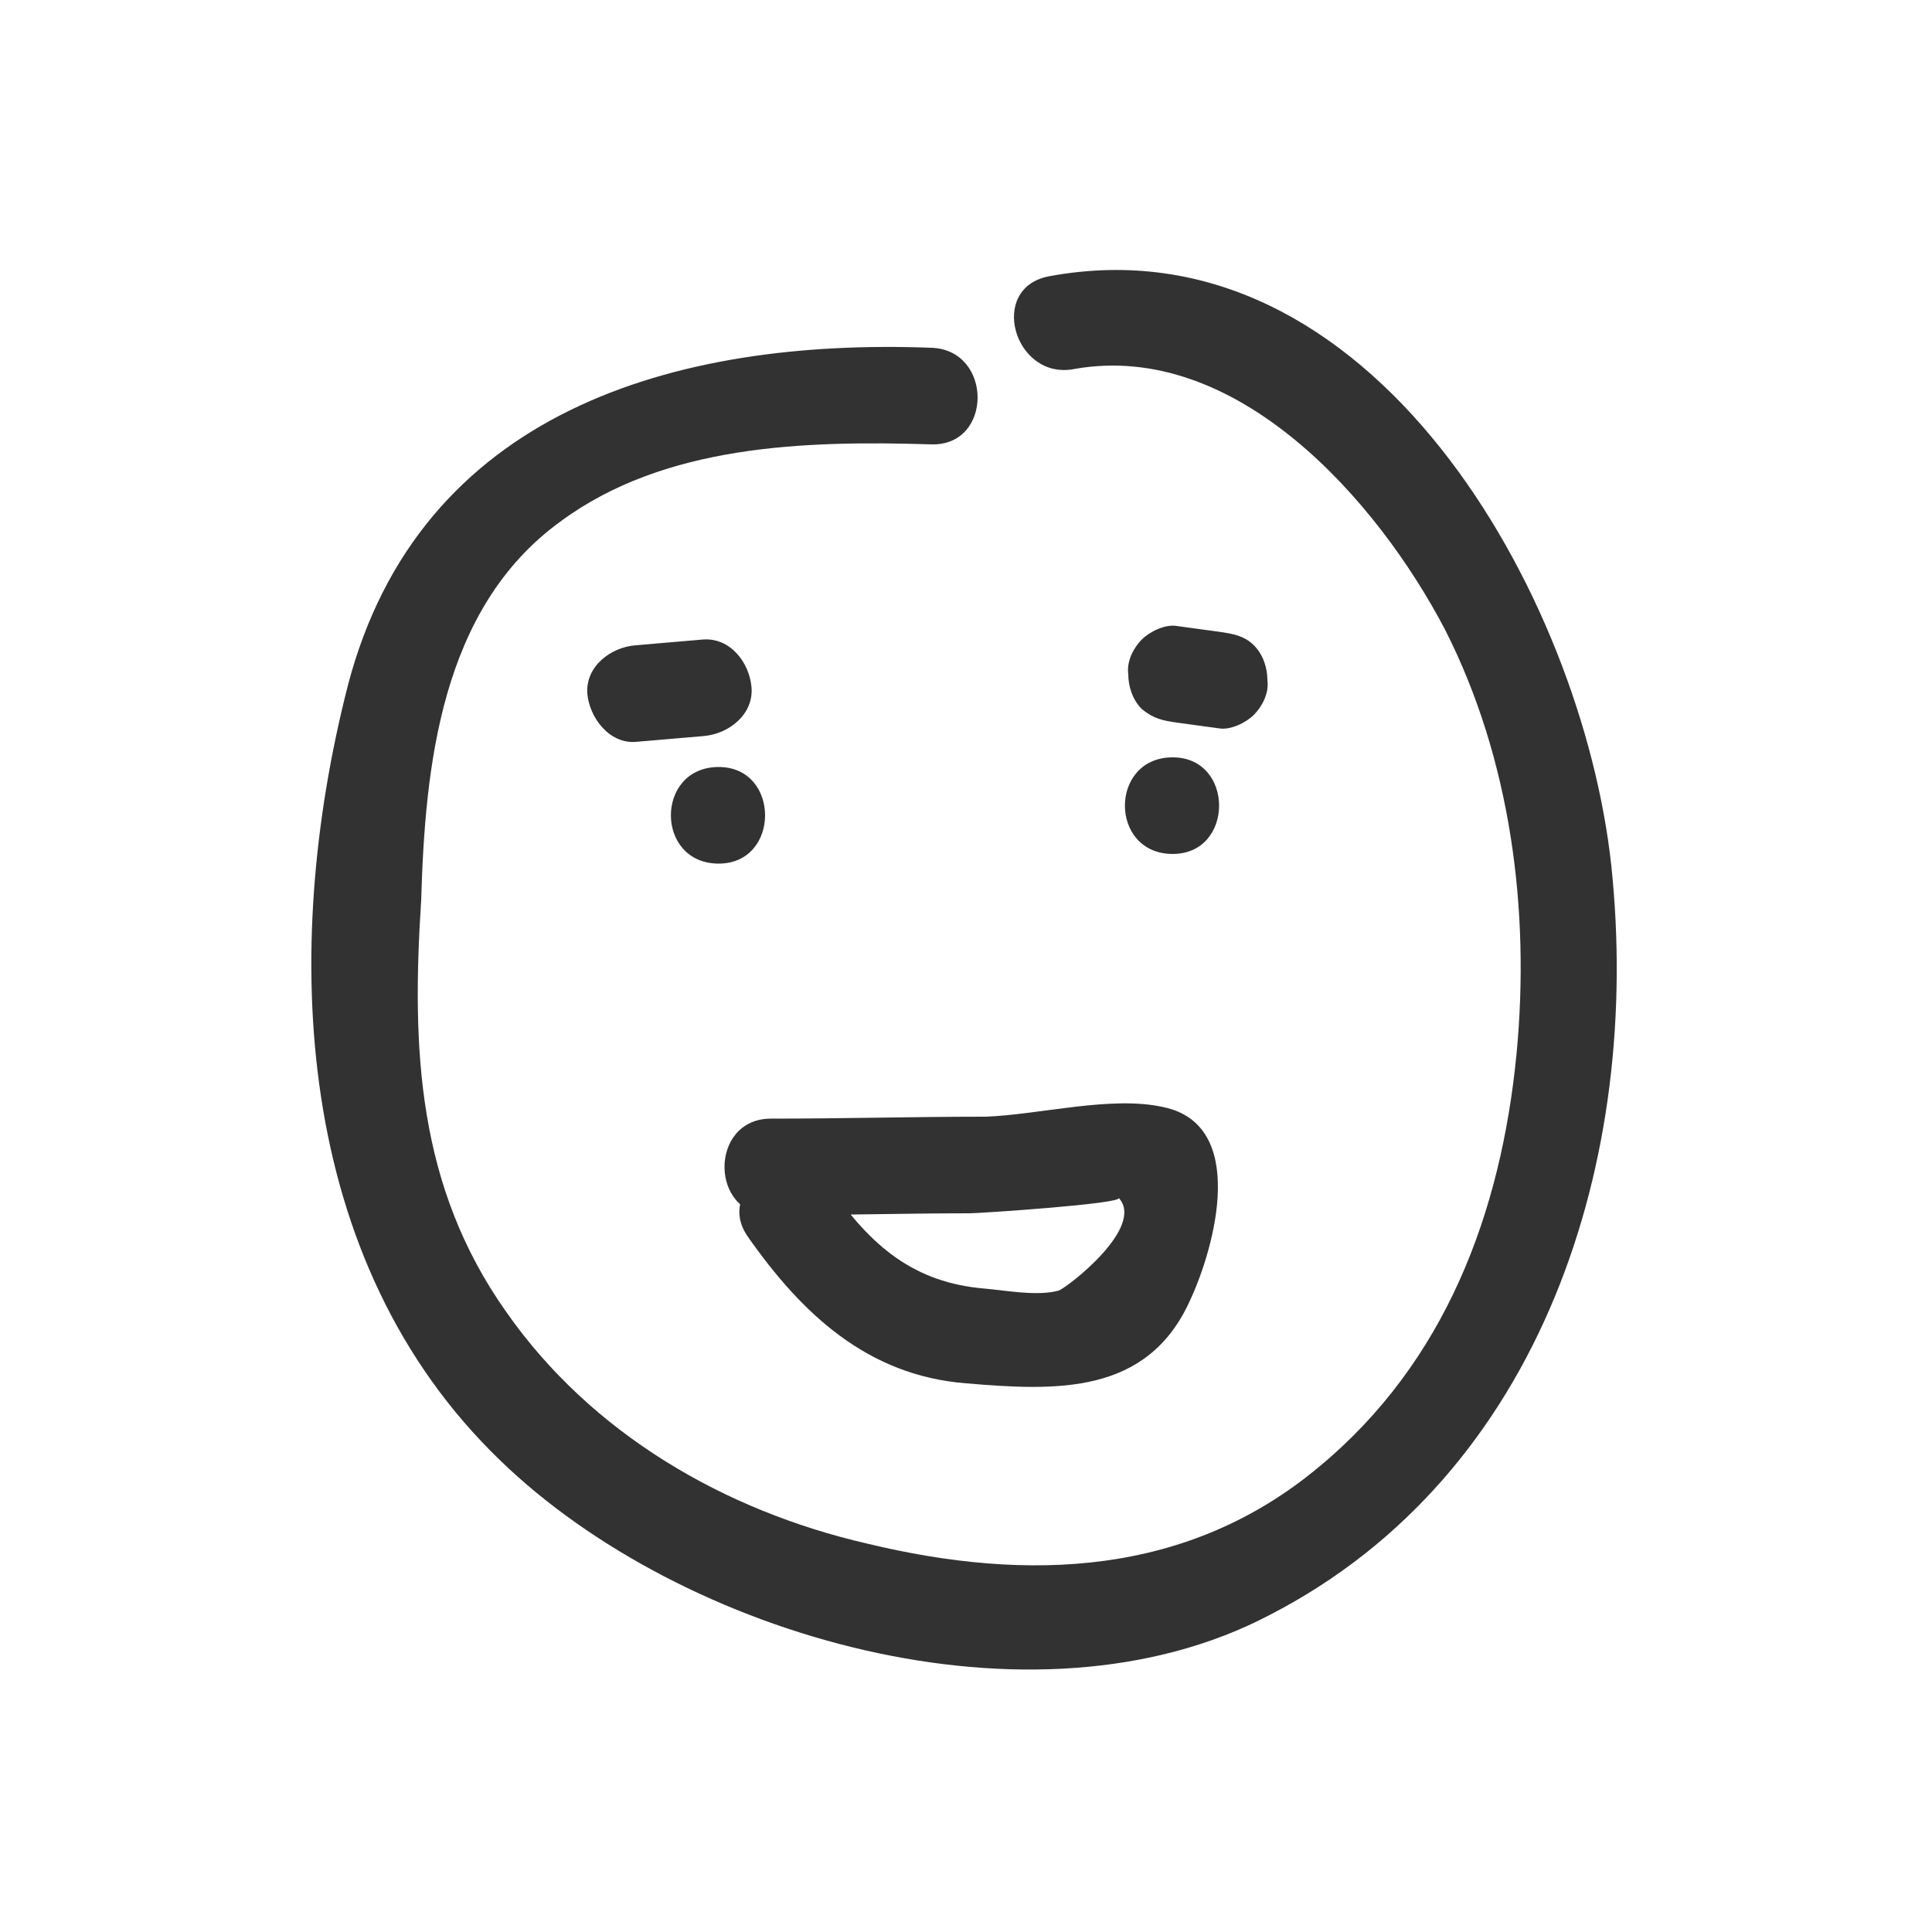 <?xml version="1.0" encoding="utf-8"?>
<!-- Generator: Adobe Illustrator 19.2.1, SVG Export Plug-In . SVG Version: 6.00 Build 0)  -->
<svg version="1.1" id="Layer_1" xmlns="http://www.w3.org/2000/svg" xmlns:xlink="http://www.w3.org/1999/xlink" x="0px" y="0px"
	 viewBox="0 0 100 100" style="enable-background:new 0 0 100 100;" xml:space="preserve">
<style type="text/css">
	.st0{fill:#333232;}
</style>
<g>
	<g>
		<g>
			<path class="st0" d="M48.2,18C34.9,17.5,21.7,21.3,18,35.5c-3.5,13.7-2.8,29.8,7.9,40.1c9.4,9.1,27.6,14.4,39.8,8
				C79.9,76.3,85,59.9,83.4,44.8c-1.5-13.9-12.4-33.6-29.1-30.5c-3.2,0.6-1.8,5.4,1.3,4.8c8.4-1.5,15.7,6.8,19.2,13.5
				c3.4,6.7,4.4,14.5,3.7,21.9c-0.8,8.3-3.7,16-10.2,21.4c-6.8,5.7-15.1,6-23.4,4c-7.4-1.7-14.3-5.7-18.7-12
				c-4.6-6.5-4.9-13.6-4.4-21.3C22,39.7,22.8,31.5,29,27c5.4-4,12.7-4.2,19.2-4C51.4,23.1,51.4,18.1,48.2,18L48.2,18z"/>
		</g>
	</g>
	<g>
		<g>
			<path class="st0" d="M37.2,44.7c3.2,0,3.2-5,0-5C33.9,39.7,33.9,44.7,37.2,44.7L37.2,44.7z"/>
		</g>
	</g>
	<g>
		<g>
			<path class="st0" d="M60.7,44.2c3.2,0,3.2-5,0-5C57.4,39.2,57.4,44.2,60.7,44.2L60.7,44.2z"/>
		</g>
	</g>
	<g>
		<g>
			<path class="st0" d="M32.9,38.4c1.2-0.1,2.3-0.2,3.5-0.3c1.3-0.1,2.6-1.1,2.5-2.5c-0.1-1.3-1.1-2.6-2.5-2.5
				c-1.2,0.1-2.3,0.2-3.5,0.3c-1.3,0.1-2.6,1.1-2.5,2.5C30.5,37.1,31.5,38.5,32.9,38.4L32.9,38.4z"/>
		</g>
	</g>
	<g>
		<g>
			<path class="st0" d="M60.9,37.4c0.7,0.1,1.5,0.2,2.2,0.3c0.6,0.1,1.4-0.3,1.8-0.7c0.4-0.4,0.8-1.1,0.7-1.8c0-0.6-0.2-1.3-0.7-1.8
				c-0.5-0.5-1.1-0.6-1.8-0.7c-0.7-0.1-1.5-0.2-2.2-0.3c-0.6-0.1-1.4,0.3-1.8,0.7c-0.4,0.4-0.8,1.1-0.7,1.8c0,0.6,0.2,1.3,0.7,1.8
				C59.7,37.2,60.2,37.3,60.9,37.4L60.9,37.4z"/>
		</g>
	</g>
	<g>
		<g>
			<path class="st0" d="M39.9,62.9c3.4,0,6.9-0.1,10.3-0.1c0.5,0,8-0.5,7.7-0.8c1.4,1.5-2.6,4.6-3.1,4.8c-1.1,0.3-2.7,0-3.8-0.1
				c-3.7-0.3-5.9-2.2-8-5.2c-1.8-2.6-6.1-0.1-4.3,2.5c2.8,4,6.2,7.2,11.3,7.6c4.7,0.4,9.4,0.6,11.6-4.3c1.3-2.8,3-9.1-1.4-10
				c-2.7-0.6-6.4,0.4-9.2,0.5c-3.7,0-7.4,0.1-11.1,0.1C36.7,57.9,36.7,62.9,39.9,62.9L39.9,62.9z"/>
		</g>
	</g>
</g>
</svg>
